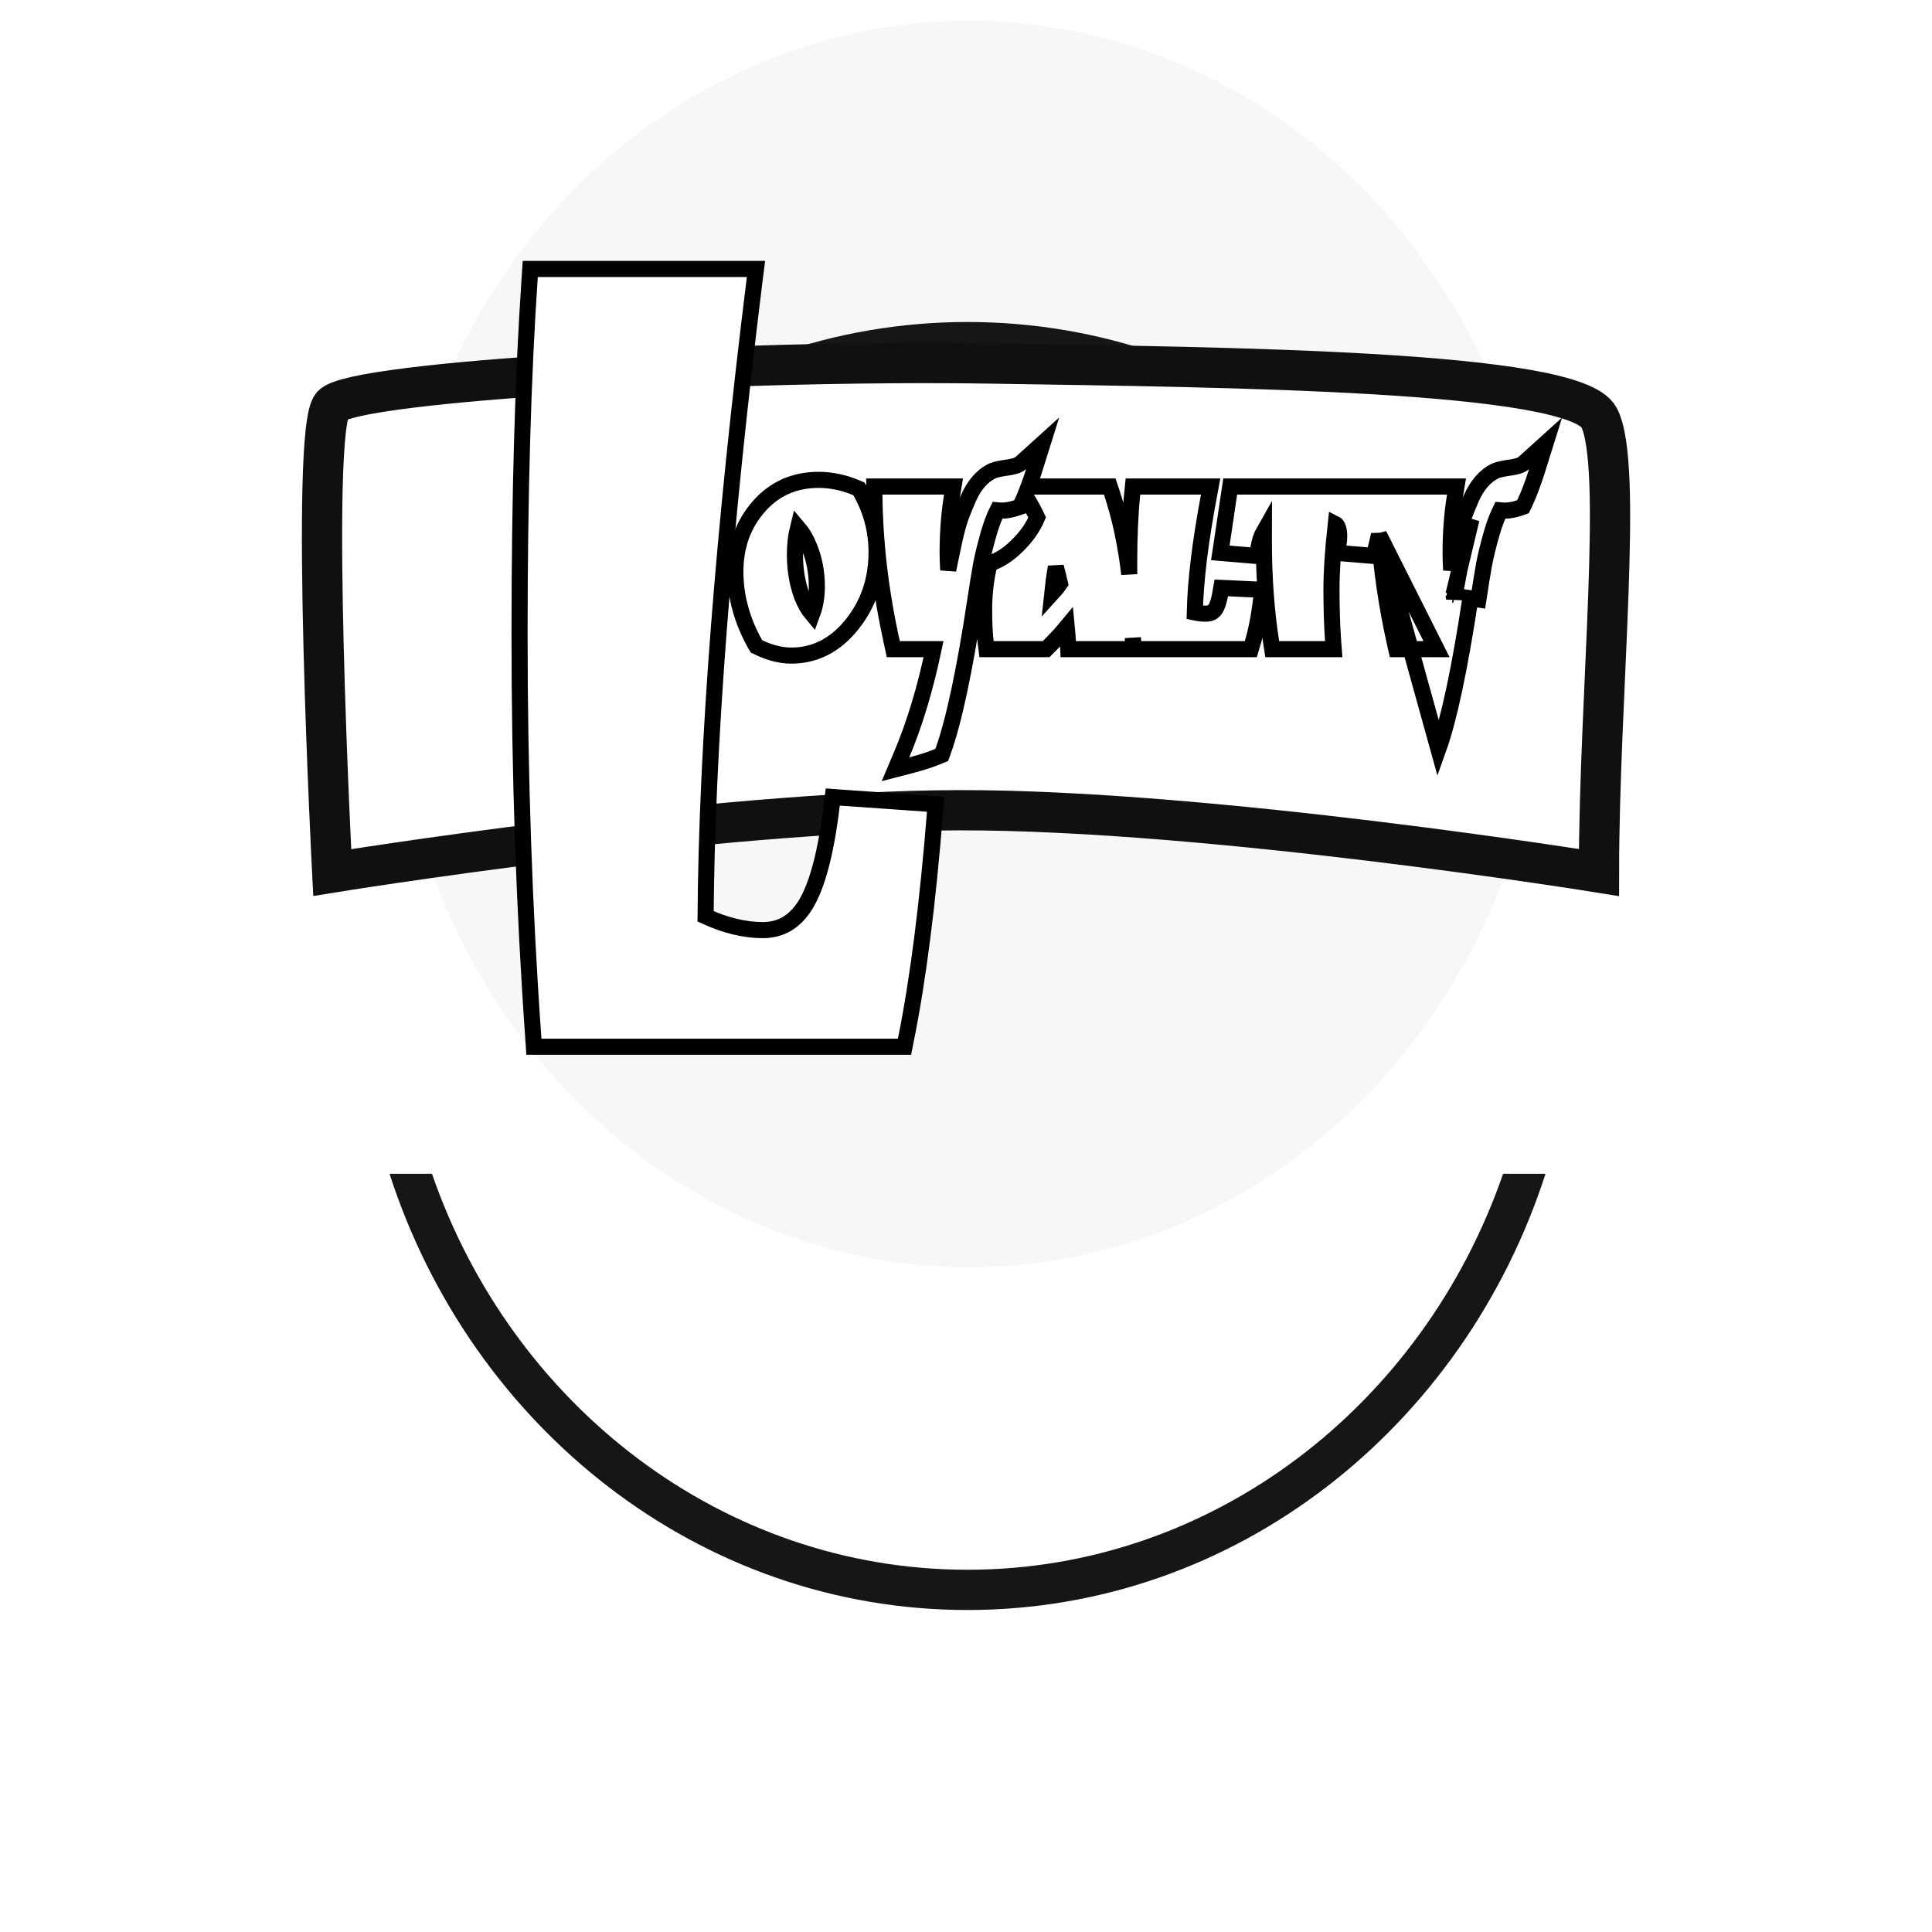 <svg width="24" height="24" viewBox="0 0 24 24" fill="none" xmlns="http://www.w3.org/2000/svg">
<ellipse cx="12.036" cy="8" rx="7.168" ry="7.742" fill="#F7F7F7"/>
<g filter="url(#filter0_d)">
<path fill-rule="evenodd" clip-rule="evenodd" d="M19.199 10.581H18.672C17.676 13.462 15.059 15.5 12.019 15.5C8.979 15.5 6.362 13.462 5.366 10.581H4.839C5.857 13.733 8.687 16 12.019 16C15.351 16 18.181 13.733 19.199 10.581ZM5.314 5.419H5.366C5.37 5.408 5.374 5.397 5.377 5.386C5.356 5.397 5.335 5.408 5.314 5.419ZM18.724 5.419H18.672C18.669 5.408 18.665 5.397 18.661 5.386C18.682 5.397 18.703 5.408 18.724 5.419ZM19.199 5.419H18.922C18.823 5.357 18.719 5.301 18.612 5.251C17.573 2.459 14.999 0.5 12.019 0.5C9.039 0.5 6.465 2.459 5.426 5.251C5.319 5.301 5.215 5.357 5.116 5.419H4.839C5.857 2.267 8.687 0 12.019 0C15.351 0 18.181 2.267 19.199 5.419Z" fill="#171515"/>
</g>
<path d="M19.863 10.839C19.863 8.631 20.172 5.769 19.863 5.185C19.553 4.602 15.278 4.563 12.324 4.516C9.117 4.465 4.412 4.735 4.127 5.034C3.842 5.333 4.127 10.839 4.127 10.839C4.127 10.839 8.858 10.071 11.912 10.065C15.03 10.058 19.863 10.839 19.863 10.839Z" fill="white" stroke="#101010" stroke-width="0.5"/>
<path d="M10.44 9.908L10.345 9.901L10.333 9.996C10.261 10.599 10.149 11.009 10.005 11.242C9.871 11.455 9.697 11.554 9.477 11.554C9.253 11.554 9.016 11.498 8.765 11.383C8.781 9.254 8.985 6.611 9.377 3.453L9.391 3.341H9.278H6.68H6.587L6.581 3.434C6.496 4.673 6.454 6.158 6.454 7.888C6.454 9.619 6.511 11.293 6.626 12.91L6.632 13.003H6.726H11.154H11.236L11.252 12.923C11.404 12.173 11.524 11.229 11.615 10.091L11.623 9.991L11.522 9.984L10.44 9.908Z" fill="white" stroke="black" stroke-width="0.2"/>
<path d="M17.13 6.642C17.116 6.708 17.102 6.769 17.087 6.825L17.065 6.906L16.982 6.899L16.717 6.877L16.607 6.868L16.627 6.76C16.633 6.727 16.636 6.694 16.636 6.661C16.636 6.579 16.617 6.537 16.599 6.517C16.597 6.515 16.595 6.513 16.593 6.512C16.557 6.839 16.54 7.108 16.54 7.32C16.54 7.56 16.547 7.772 16.56 7.956L16.568 8.064H16.461H15.889H15.804L15.791 7.979C15.73 7.587 15.7 7.168 15.7 6.719C15.7 6.686 15.701 6.646 15.701 6.599C15.67 6.653 15.646 6.723 15.632 6.814L15.618 6.907L15.525 6.899L15.265 6.877L15.159 6.868L15.175 6.763L15.269 6.13L15.282 6.044H15.368H17.109H17.11H17.21H17.224H17.975H18.093L18.074 6.16C18.038 6.38 18.02 6.615 18.02 6.865C18.02 6.934 18.022 7.006 18.027 7.081C18.032 7.056 18.036 7.035 18.04 7.016C18.054 6.945 18.075 6.845 18.103 6.716L18.103 6.715C18.133 6.585 18.16 6.485 18.185 6.416L18.185 6.415C18.211 6.347 18.241 6.273 18.276 6.192L18.276 6.191C18.346 6.035 18.442 5.915 18.573 5.851L18.579 5.848L18.579 5.848C18.622 5.83 18.695 5.817 18.783 5.805C18.866 5.792 18.908 5.771 18.927 5.754L19.2 5.507L19.09 5.858C19.041 6.011 18.991 6.144 18.938 6.256L18.919 6.295L18.879 6.309C18.814 6.33 18.753 6.343 18.698 6.343C18.678 6.343 18.657 6.342 18.637 6.34C18.601 6.413 18.565 6.506 18.532 6.62C18.489 6.768 18.457 6.899 18.435 7.014C18.414 7.132 18.391 7.276 18.365 7.447C18.365 7.447 18.365 7.447 18.365 7.447L18.266 7.432C18.133 8.31 18 8.934 17.868 9.303L17.13 6.642ZM17.13 6.642C17.16 7.082 17.226 7.53 17.327 7.985L17.345 8.064H17.425H17.845L17.13 6.642ZM18.056 7.386C18.059 7.403 18.061 7.42 18.063 7.437C18.066 7.422 18.069 7.405 18.072 7.389M18.056 7.386L18.279 6.45C18.256 6.513 18.23 6.609 18.2 6.737C18.172 6.866 18.151 6.965 18.137 7.036C18.124 7.106 18.102 7.224 18.072 7.389M18.056 7.386L18.072 7.389M18.056 7.386L18.056 7.386L18.072 7.389M9.381 8.002L9.397 8.029L9.426 8.043C9.563 8.109 9.699 8.144 9.83 8.144C10.13 8.144 10.384 8.009 10.587 7.753C10.789 7.499 10.889 7.2 10.889 6.861C10.889 6.591 10.822 6.338 10.687 6.102L10.67 6.073L10.639 6.06C10.485 5.994 10.327 5.961 10.168 5.961C9.867 5.961 9.616 6.073 9.422 6.297C9.23 6.518 9.135 6.788 9.135 7.101C9.135 7.411 9.218 7.712 9.381 8.002ZM10.089 7.629C10.041 7.572 9.997 7.497 9.96 7.401C9.904 7.246 9.875 7.076 9.875 6.89C9.875 6.766 9.888 6.654 9.913 6.554C9.967 6.617 10.014 6.695 10.052 6.789L10.052 6.789L10.052 6.79C10.115 6.942 10.147 7.107 10.147 7.287C10.147 7.414 10.127 7.527 10.089 7.629ZM12.631 6.309L12.672 6.295L12.69 6.256C12.705 6.225 12.72 6.192 12.734 6.157L12.759 6.197C12.802 6.267 12.844 6.344 12.884 6.428C12.836 6.54 12.765 6.647 12.667 6.748L12.666 6.749C12.559 6.862 12.45 6.939 12.34 6.983L12.291 7.003L12.28 7.055C12.243 7.227 12.225 7.399 12.225 7.571C12.225 7.735 12.231 7.871 12.244 7.976L12.255 8.064H12.343H12.954H12.995L13.024 8.035C13.104 7.956 13.181 7.874 13.252 7.788C13.258 7.849 13.262 7.909 13.265 7.969L13.27 8.064H13.365H13.973H14.073V7.964V7.935C14.073 7.932 14.073 7.93 14.073 7.927C14.075 7.943 14.076 7.959 14.078 7.974L14.087 8.064H14.177H15.464H15.538L15.559 7.993C15.605 7.842 15.641 7.655 15.668 7.433L15.681 7.327L15.573 7.322L15.259 7.307L15.171 7.303L15.156 7.389C15.136 7.499 15.107 7.558 15.082 7.586C15.06 7.608 15.029 7.623 14.976 7.623C14.934 7.623 14.889 7.618 14.842 7.608C14.851 7.217 14.909 6.735 15.017 6.163L15.039 6.044H14.919H14.164H14.074L14.065 6.134C14.04 6.376 14.027 6.665 14.027 6.999C14.027 7.044 14.028 7.088 14.028 7.132C13.986 6.767 13.913 6.427 13.809 6.113L13.786 6.044H13.714H12.844H12.778C12.8 5.986 12.821 5.924 12.842 5.858L12.952 5.507L12.679 5.754C12.661 5.771 12.618 5.792 12.535 5.805C12.447 5.817 12.375 5.83 12.331 5.848L12.331 5.848L12.325 5.851C12.194 5.915 12.098 6.035 12.029 6.191L12.029 6.192C11.993 6.273 11.963 6.347 11.938 6.415L11.938 6.415L11.937 6.416C11.912 6.485 11.885 6.585 11.855 6.715L11.855 6.715L11.855 6.716C11.827 6.845 11.806 6.945 11.792 7.016C11.788 7.035 11.784 7.056 11.779 7.081C11.775 7.006 11.772 6.934 11.772 6.865C11.772 6.615 11.79 6.38 11.826 6.16L11.845 6.044H11.727H10.962H10.861L10.862 6.145C10.868 6.745 10.94 7.358 11.08 7.985L11.097 8.064H11.177H11.597C11.493 8.557 11.362 8.992 11.203 9.369L11.124 9.556L11.32 9.505C11.453 9.47 11.566 9.434 11.658 9.395L11.699 9.378L11.714 9.336C11.85 8.958 11.984 8.326 12.117 7.447C12.143 7.276 12.166 7.132 12.187 7.014C12.209 6.899 12.242 6.768 12.284 6.62C12.318 6.506 12.353 6.413 12.39 6.34C12.41 6.342 12.43 6.343 12.45 6.343C12.505 6.343 12.566 6.33 12.631 6.309ZM13.167 7.248C13.137 7.292 13.105 7.332 13.071 7.369C13.082 7.263 13.097 7.154 13.116 7.043C13.135 7.11 13.151 7.179 13.167 7.248Z" stroke="black" stroke-width="0.2"/>
<defs>
<filter id="filter0_d" x="0.839" y="0" width="22.359" height="24" filterUnits="userSpaceOnUse" color-interpolation-filters="sRGB">
<feFlood flood-opacity="0" result="BackgroundImageFix"/>
<feColorMatrix in="SourceAlpha" type="matrix" values="0 0 0 0 0 0 0 0 0 0 0 0 0 0 0 0 0 0 127 0"/>
<feOffset dy="4"/>
<feGaussianBlur stdDeviation="2"/>
<feColorMatrix type="matrix" values="0 0 0 0 0 0 0 0 0 0 0 0 0 0 0 0 0 0 0.25 0"/>
<feBlend mode="normal" in2="BackgroundImageFix" result="effect1_dropShadow"/>
<feBlend mode="normal" in="SourceGraphic" in2="effect1_dropShadow" result="shape"/>
</filter>
</defs>
</svg>
